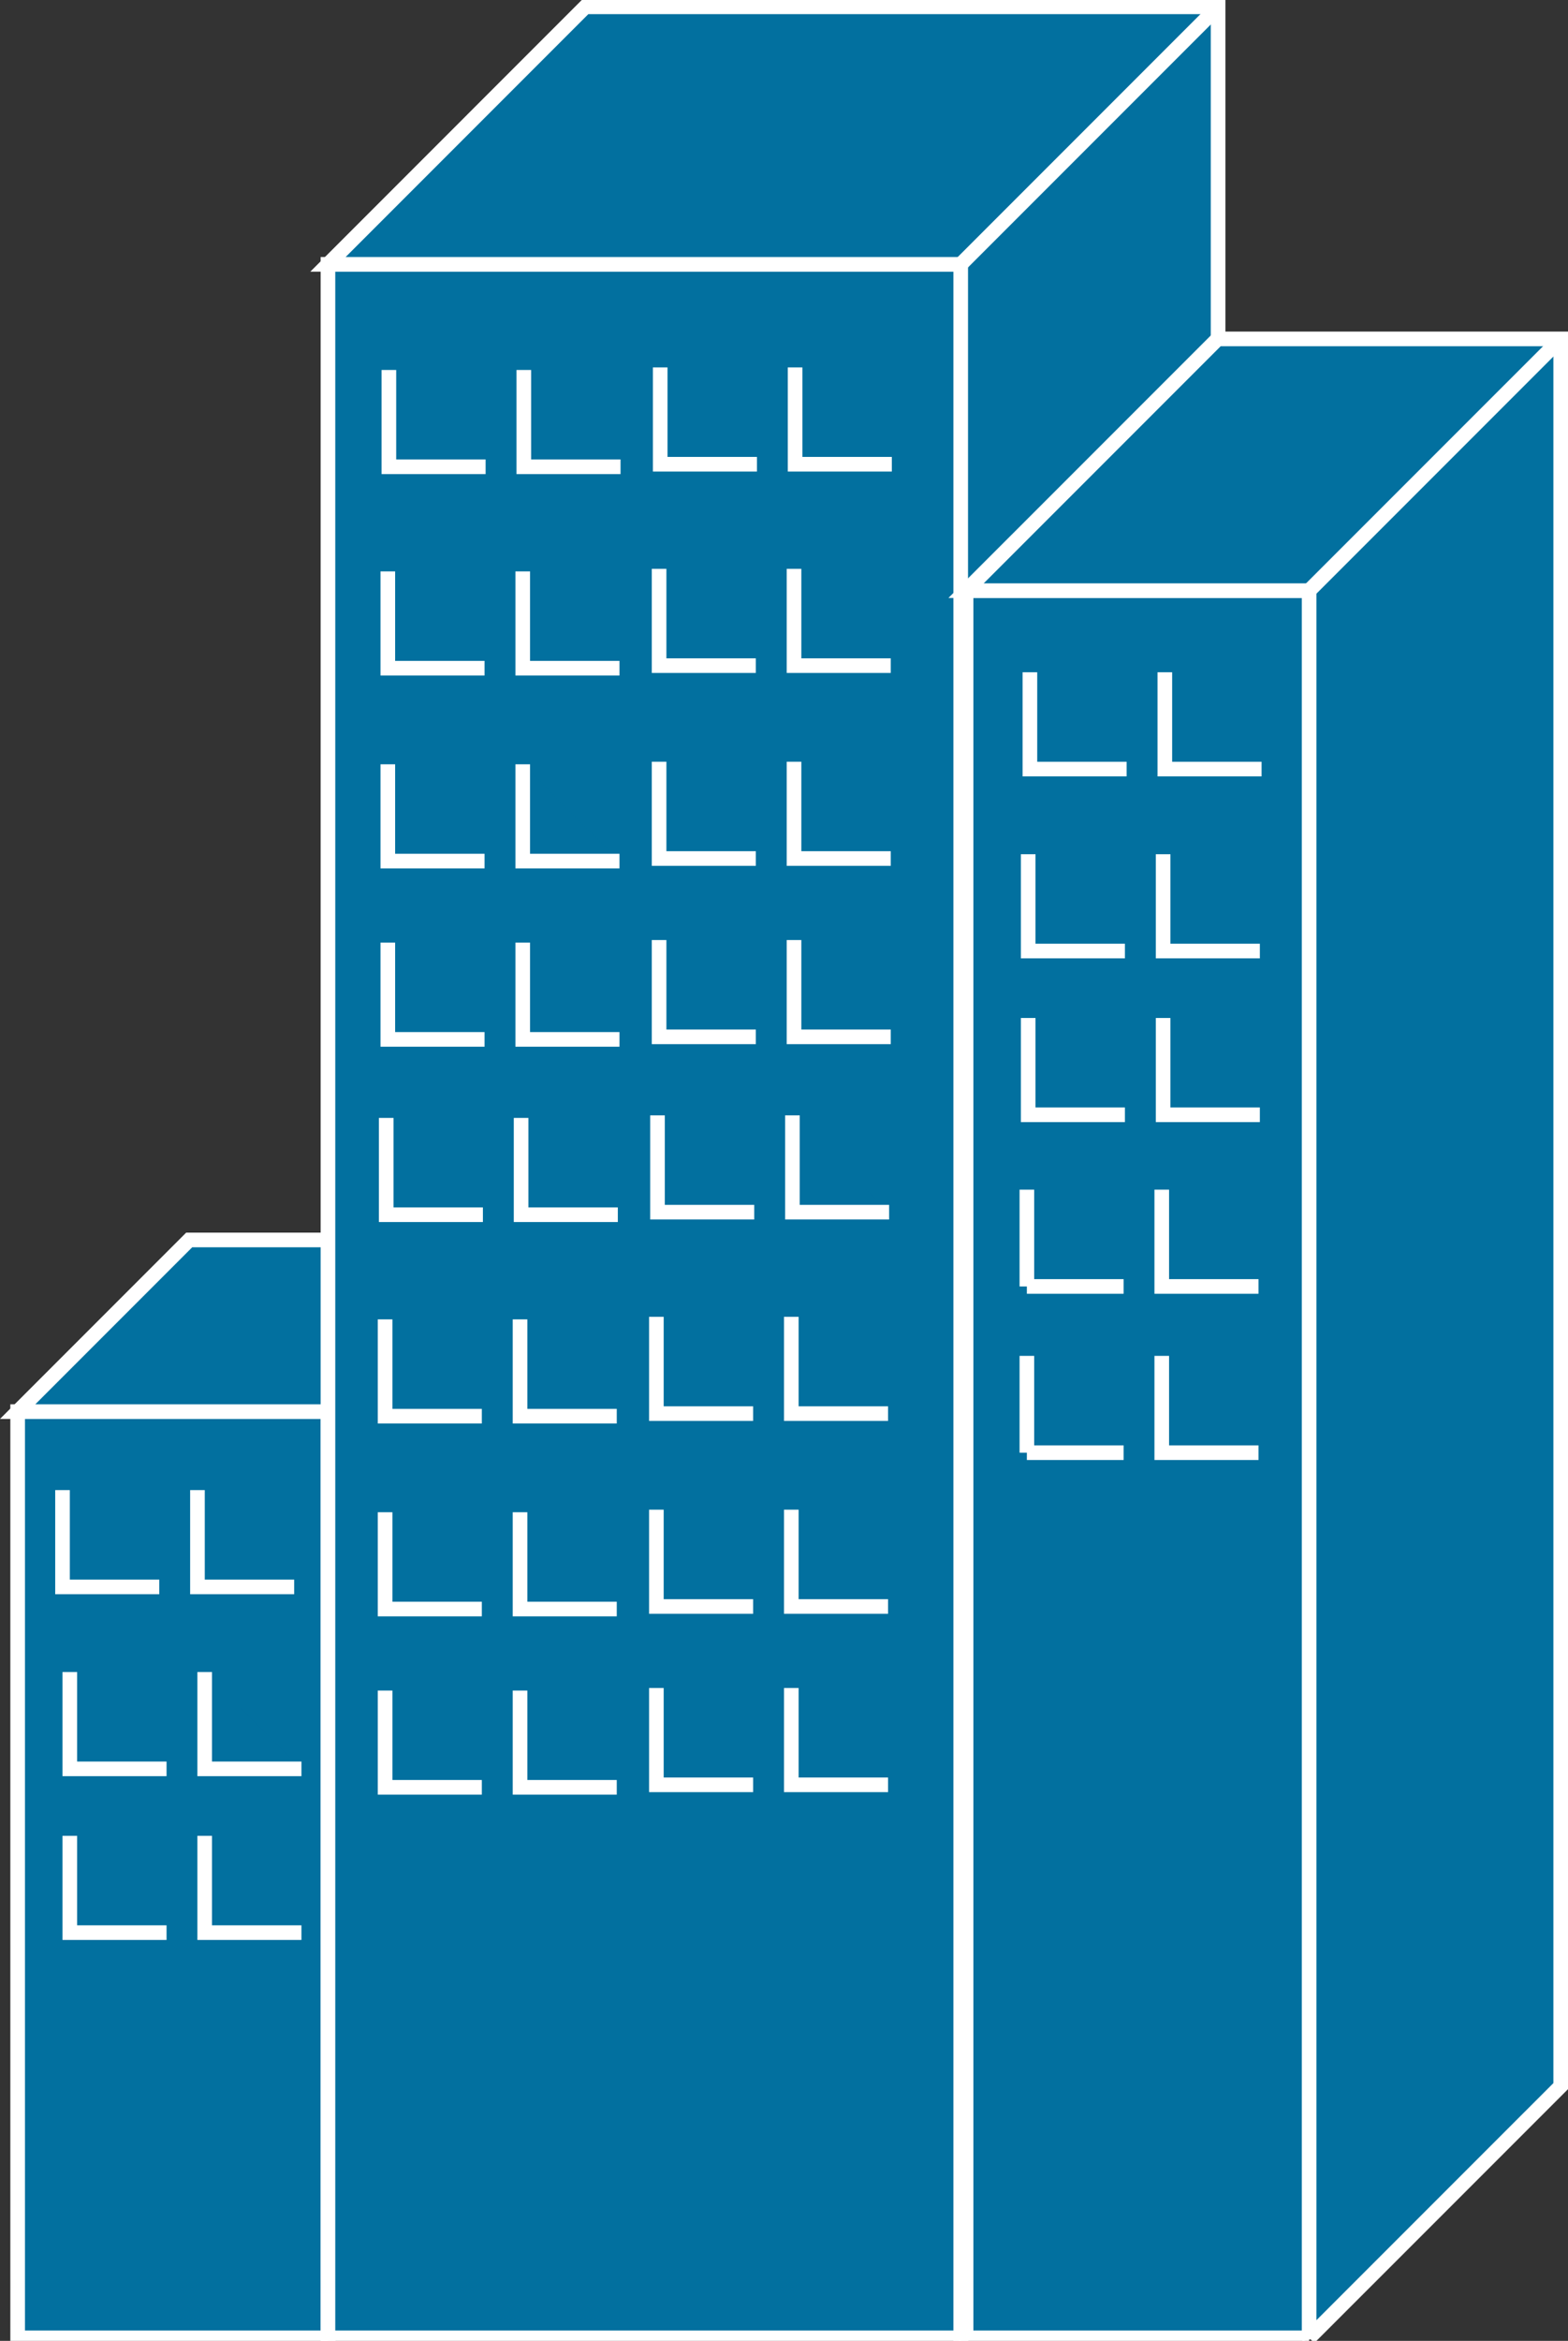 <?xml version="1.0" encoding="UTF-8" standalone="no"?>
<svg
   xmlns:dc="http://purl.org/dc/elements/1.1/"
   xmlns:cc="http://creativecommons.org/ns#"
   xmlns:rdf="http://www.w3.org/1999/02/22-rdf-syntax-ns#"
   xmlns:svg="http://www.w3.org/2000/svg"
   xmlns="http://www.w3.org/2000/svg"
   xmlns:sodipodi="http://sodipodi.sourceforge.net/DTD/sodipodi-0.dtd"
   xmlns:inkscape="http://www.inkscape.org/namespaces/inkscape"
   viewBox="0 0 53.622 80"
   height="80"
   width="53.622"
   xml:space="preserve"
   version="1.1"
   id="svg2"
   inkscape:version="0.91 r13725"
   sodipodi:docname="genericbuilding.svg"><rect x="0" y="0" width="53.622" height="80" fill="#333333" stroke="none"/><sodipodi:namedview
     pagecolor="#ffffff"
     bordercolor="#666666"
     borderopacity="1"
     objecttolerance="10"
     gridtolerance="10"
     guidetolerance="10"
     inkscape:pageopacity="0"
     inkscape:pageshadow="2"
     inkscape:window-width="640"
     inkscape:window-height="480"
     id="namedview129"
     showgrid="false"
     inkscape:zoom="2.931222"
     inkscape:cx="26.812497"
     inkscape:cy="39.756252"
     inkscape:window-x="0"
     inkscape:window-y="23"
     inkscape:window-maximized="0"
     inkscape:current-layer="svg2" /><defs
     id="defs6"><clipPath
       id="clipPath18"
       clipPathUnits="userSpaceOnUse"><path
         id="path20"
         d="M 0,4 0,644 429,644 429,4 0,4 Z"
         inkscape:connector-curvature="0" /></clipPath></defs><g
     transform="matrix(1.25,0,0,-1.25,-3.1117206e-6,80.5)"
     id="g10"><g
       transform="scale(0.1,0.1)"
       id="g12"><g
         id="g14"><g
           clip-path="url(#clipPath18)"
           id="g16"><path
             id="path22"
             style="fill:#02709f;fill-opacity:1;fill-rule:nonzero;stroke:none"
             d="m 4.828,4.824 84.894,0 0,253.234 -84.894,0 0,-253.234 z"
             inkscape:connector-curvature="0" /><path
             id="path24"
             style="fill:none;stroke:#ffffff;stroke-width:4;stroke-linecap:butt;stroke-linejoin:miter;stroke-miterlimit:4;stroke-dasharray:none;stroke-opacity:1"
             d="m 89.723,258.059 -84.895,0 0,-253.235 84.895,0"
             inkscape:connector-curvature="0" /><path
             id="path26"
             style="fill:#02709f;fill-opacity:1;fill-rule:nonzero;stroke:none"
             d="m 89.723,4.824 46.941,46.934 0,253.238 -84.902,0 -46.934,-46.937 84.895,0 0,-253.235"
             inkscape:connector-curvature="0" /><path
             id="path28"
             style="fill:none;stroke:#ffffff;stroke-width:4;stroke-linecap:butt;stroke-linejoin:miter;stroke-miterlimit:4;stroke-dasharray:none;stroke-opacity:1"
             d="m 89.723,4.824 46.941,46.934 0,253.238 -84.902,0 -46.934,-46.937 84.895,0 0,-253.235 z"
             inkscape:connector-curvature="0" /><path
             id="path30"
             style="fill:#02709f;fill-opacity:1;fill-rule:nonzero;stroke:none"
             d="m 89.723,258.059 46.941,46.937"
             inkscape:connector-curvature="0" /><path
             id="path32"
             style="fill:none;stroke:#ffffff;stroke-width:4;stroke-linecap:butt;stroke-linejoin:miter;stroke-miterlimit:4;stroke-dasharray:none;stroke-opacity:1"
             d="m 89.723,258.059 46.941,46.937"
             inkscape:connector-curvature="0" /><path
             id="path34"
             style="fill:#02709f;fill-opacity:1;fill-rule:nonzero;stroke:none"
             d="m 89.723,4.824 173.113,0 0,566.898 -173.113,0 0,-566.898 z"
             inkscape:connector-curvature="0" /><path
             id="path36"
             style="fill:none;stroke:#ffffff;stroke-width:4;stroke-linecap:butt;stroke-linejoin:miter;stroke-miterlimit:4;stroke-dasharray:none;stroke-opacity:1"
             d="m 262.836,571.723 -173.113,0 0,-566.899 173.113,0"
             inkscape:connector-curvature="0" /><path
             id="path38"
             style="fill:#02709f;fill-opacity:1;fill-rule:nonzero;stroke:none"
             d="m 262.836,4.824 70.41,70.402 0,566.902 -173.125,0 -70.398,-70.406 173.113,0 0,-566.899"
             inkscape:connector-curvature="0" /><path
             id="path40"
             style="fill:none;stroke:#ffffff;stroke-width:4;stroke-linecap:butt;stroke-linejoin:miter;stroke-miterlimit:4;stroke-dasharray:none;stroke-opacity:1"
             d="m 262.836,4.824 70.41,70.402 0,566.902 -173.125,0 -70.398,-70.406 173.113,0 0,-566.899 z"
             inkscape:connector-curvature="0" /><path
             id="path42"
             style="fill:#02709f;fill-opacity:1;fill-rule:nonzero;stroke:none"
             d="m 262.836,571.723 70.41,70.406"
             inkscape:connector-curvature="0" /><path
             id="path44"
             style="fill:none;stroke:#ffffff;stroke-width:4;stroke-linecap:butt;stroke-linejoin:miter;stroke-miterlimit:4;stroke-dasharray:none;stroke-opacity:1"
             d="m 262.836,571.723 70.41,70.406"
             inkscape:connector-curvature="0" /><path
             id="path46"
             style="fill:#02709f;fill-opacity:1;fill-rule:nonzero;stroke:none"
             d="m 264.301,4.824 93.848,0 0,477.691 -93.848,0 0,-477.691 z"
             inkscape:connector-curvature="0" /><path
             id="path48"
             style="fill:none;stroke:#ffffff;stroke-width:4;stroke-linecap:butt;stroke-linejoin:miter;stroke-miterlimit:4;stroke-dasharray:none;stroke-opacity:1"
             d="m 358.148,482.516 -93.847,0 0,-477.692 93.847,0"
             inkscape:connector-curvature="0" /><path
             id="path50"
             style="fill:#02709f;fill-opacity:1;fill-rule:nonzero;stroke:none"
             d="m 358.148,4.824 68.829,68.82 0,477.695 -93.848,0 -68.828,-68.824 93.847,0 0,-477.692"
             inkscape:connector-curvature="0" /><path
             id="path52"
             style="fill:none;stroke:#ffffff;stroke-width:4;stroke-linecap:butt;stroke-linejoin:miter;stroke-miterlimit:4;stroke-dasharray:none;stroke-opacity:1"
             d="m 358.148,4.824 68.829,68.82 0,477.695 -93.848,0 -68.828,-68.824 93.847,0 0,-477.692 z"
             inkscape:connector-curvature="0" /><path
             id="path54"
             style="fill:#02709f;fill-opacity:1;fill-rule:nonzero;stroke:none"
             d="m 358.148,482.516 68.829,68.824"
             inkscape:connector-curvature="0" /><path
             id="path56"
             style="fill:none;stroke:#ffffff;stroke-width:4;stroke-linecap:butt;stroke-linejoin:miter;stroke-miterlimit:4;stroke-dasharray:none;stroke-opacity:1"
             d="m 358.148,482.516 68.829,68.824"
             inkscape:connector-curvature="0" /><path
             id="path58"
             style="fill:#02709f;fill-opacity:1;fill-rule:nonzero;stroke:none"
             d="m 179.879,339.055 0,-26.465 26.465,0"
             inkscape:connector-curvature="0" /><path
             id="path60"
             style="fill:none;stroke:#ffffff;stroke-width:4;stroke-linecap:butt;stroke-linejoin:miter;stroke-miterlimit:4;stroke-dasharray:none;stroke-opacity:1"
             d="m 179.879,339.055 0,-26.465 26.465,0"
             inkscape:connector-curvature="0" /><path
             id="path62"
             style="fill:#02709f;fill-opacity:1;fill-rule:nonzero;stroke:none"
             d="m 216.793,339.055 0,-26.465 26.453,0"
             inkscape:connector-curvature="0" /><path
             id="path64"
             style="fill:none;stroke:#ffffff;stroke-width:4;stroke-linecap:butt;stroke-linejoin:miter;stroke-miterlimit:4;stroke-dasharray:none;stroke-opacity:1"
             d="m 216.793,339.055 0,-26.465 26.453,0"
             inkscape:connector-curvature="0" /><path
             id="path66"
             style="fill:#02709f;fill-opacity:1;fill-rule:nonzero;stroke:none"
             d="m 105.66,338.355 0,-26.464 26.453,0"
             inkscape:connector-curvature="0" /><path
             id="path68"
             style="fill:none;stroke:#ffffff;stroke-width:4;stroke-linecap:butt;stroke-linejoin:miter;stroke-miterlimit:4;stroke-dasharray:none;stroke-opacity:1"
             d="m 105.66,338.355 0,-26.464 26.453,0"
             inkscape:connector-curvature="0" /><path
             id="path70"
             style="fill:#02709f;fill-opacity:1;fill-rule:nonzero;stroke:none"
             d="m 142.563,338.355 0,-26.464 26.464,0"
             inkscape:connector-curvature="0" /><path
             id="path72"
             style="fill:none;stroke:#ffffff;stroke-width:4;stroke-linecap:butt;stroke-linejoin:miter;stroke-miterlimit:4;stroke-dasharray:none;stroke-opacity:1"
             d="m 142.563,338.355 0,-26.464 26.464,0"
             inkscape:connector-curvature="0" /><path
             id="path74"
             style="fill:#02709f;fill-opacity:1;fill-rule:nonzero;stroke:none"
             d="m 179.574,283.98 0,-26.464 26.465,0"
             inkscape:connector-curvature="0" /><path
             id="path76"
             style="fill:none;stroke:#ffffff;stroke-width:4;stroke-linecap:butt;stroke-linejoin:miter;stroke-miterlimit:4;stroke-dasharray:none;stroke-opacity:1"
             d="m 179.574,283.98 0,-26.464 26.465,0"
             inkscape:connector-curvature="0" /><path
             id="path78"
             style="fill:#02709f;fill-opacity:1;fill-rule:nonzero;stroke:none"
             d="m 216.488,283.98 0,-26.464 26.465,0"
             inkscape:connector-curvature="0" /><path
             id="path80"
             style="fill:none;stroke:#ffffff;stroke-width:4;stroke-linecap:butt;stroke-linejoin:miter;stroke-miterlimit:4;stroke-dasharray:none;stroke-opacity:1"
             d="m 216.488,283.98 0,-26.464 26.465,0"
             inkscape:connector-curvature="0" /><path
             id="path82"
             style="fill:#02709f;fill-opacity:1;fill-rule:nonzero;stroke:none"
             d="m 105.355,283.281 0,-26.465 26.465,0"
             inkscape:connector-curvature="0" /><path
             id="path84"
             style="fill:none;stroke:#ffffff;stroke-width:4;stroke-linecap:butt;stroke-linejoin:miter;stroke-miterlimit:4;stroke-dasharray:none;stroke-opacity:1"
             d="m 105.355,283.281 0,-26.465 26.465,0"
             inkscape:connector-curvature="0" /><path
             id="path86"
             style="fill:#02709f;fill-opacity:1;fill-rule:nonzero;stroke:none"
             d="m 142.27,283.281 0,-26.465 26.464,0"
             inkscape:connector-curvature="0" /><path
             id="path88"
             style="fill:none;stroke:#ffffff;stroke-width:4;stroke-linecap:butt;stroke-linejoin:miter;stroke-miterlimit:4;stroke-dasharray:none;stroke-opacity:1"
             d="m 142.27,283.281 0,-26.465 26.464,0"
             inkscape:connector-curvature="0" /><path
             id="path90"
             style="fill:#02709f;fill-opacity:1;fill-rule:nonzero;stroke:none"
             d="m 179.574,231.25 0,-26.465 26.465,0"
             inkscape:connector-curvature="0" /><path
             id="path92"
             style="fill:none;stroke:#ffffff;stroke-width:4;stroke-linecap:butt;stroke-linejoin:miter;stroke-miterlimit:4;stroke-dasharray:none;stroke-opacity:1"
             d="m 179.574,231.25 0,-26.465 26.465,0"
             inkscape:connector-curvature="0" /><path
             id="path94"
             style="fill:#02709f;fill-opacity:1;fill-rule:nonzero;stroke:none"
             d="m 216.488,231.25 0,-26.465 26.465,0"
             inkscape:connector-curvature="0" /><path
             id="path96"
             style="fill:none;stroke:#ffffff;stroke-width:4;stroke-linecap:butt;stroke-linejoin:miter;stroke-miterlimit:4;stroke-dasharray:none;stroke-opacity:1"
             d="m 216.488,231.25 0,-26.465 26.465,0"
             inkscape:connector-curvature="0" /><path
             id="path98"
             style="fill:#02709f;fill-opacity:1;fill-rule:nonzero;stroke:none"
             d="m 105.355,230.551 0,-26.465 26.465,0"
             inkscape:connector-curvature="0" /><path
             id="path100"
             style="fill:none;stroke:#ffffff;stroke-width:4;stroke-linecap:butt;stroke-linejoin:miter;stroke-miterlimit:4;stroke-dasharray:none;stroke-opacity:1"
             d="m 105.355,230.551 0,-26.465 26.465,0"
             inkscape:connector-curvature="0" /><path
             id="path102"
             style="fill:#02709f;fill-opacity:1;fill-rule:nonzero;stroke:none"
             d="m 142.27,230.551 0,-26.465 26.464,0"
             inkscape:connector-curvature="0" /><path
             id="path104"
             style="fill:none;stroke:#ffffff;stroke-width:4;stroke-linecap:butt;stroke-linejoin:miter;stroke-miterlimit:4;stroke-dasharray:none;stroke-opacity:1"
             d="m 142.27,230.551 0,-26.465 26.464,0"
             inkscape:connector-curvature="0" /><path
             id="path106"
             style="fill:#02709f;fill-opacity:1;fill-rule:nonzero;stroke:none"
             d="m 179.574,182.496 0,-26.469 26.465,0"
             inkscape:connector-curvature="0" /><path
             id="path108"
             style="fill:none;stroke:#ffffff;stroke-width:4;stroke-linecap:butt;stroke-linejoin:miter;stroke-miterlimit:4;stroke-dasharray:none;stroke-opacity:1"
             d="m 179.574,182.496 0,-26.469 26.465,0"
             inkscape:connector-curvature="0" /><path
             id="path110"
             style="fill:#02709f;fill-opacity:1;fill-rule:nonzero;stroke:none"
             d="m 216.488,182.496 0,-26.469 26.465,0"
             inkscape:connector-curvature="0" /><path
             id="path112"
             style="fill:none;stroke:#ffffff;stroke-width:4;stroke-linecap:butt;stroke-linejoin:miter;stroke-miterlimit:4;stroke-dasharray:none;stroke-opacity:1"
             d="m 216.488,182.496 0,-26.469 26.465,0"
             inkscape:connector-curvature="0" /><path
             id="path114"
             style="fill:#02709f;fill-opacity:1;fill-rule:nonzero;stroke:none"
             d="m 105.355,181.801 0,-26.457 26.465,0"
             inkscape:connector-curvature="0" /><path
             id="path116"
             style="fill:none;stroke:#ffffff;stroke-width:4;stroke-linecap:butt;stroke-linejoin:miter;stroke-miterlimit:4;stroke-dasharray:none;stroke-opacity:1"
             d="m 105.355,181.801 0,-26.457 26.465,0"
             inkscape:connector-curvature="0" /><path
             id="path118"
             style="fill:#02709f;fill-opacity:1;fill-rule:nonzero;stroke:none"
             d="m 142.27,181.801 0,-26.457 26.464,0"
             inkscape:connector-curvature="0" /><path
             id="path120"
             style="fill:none;stroke:#ffffff;stroke-width:4;stroke-linecap:butt;stroke-linejoin:miter;stroke-miterlimit:4;stroke-dasharray:none;stroke-opacity:1"
             d="m 142.27,181.801 0,-26.457 26.464,0"
             inkscape:connector-curvature="0" /><path
             id="path122"
             style="fill:#02709f;fill-opacity:1;fill-rule:nonzero;stroke:none"
             d="m 281.762,460.199 0,-26.465 26.465,0"
             inkscape:connector-curvature="0" /><path
             id="path124"
             style="fill:none;stroke:#ffffff;stroke-width:4;stroke-linecap:butt;stroke-linejoin:miter;stroke-miterlimit:4;stroke-dasharray:none;stroke-opacity:1"
             d="m 281.762,460.199 0,-26.465 26.465,0"
             inkscape:connector-curvature="0" /><path
             id="path126"
             style="fill:#02709f;fill-opacity:1;fill-rule:nonzero;stroke:none"
             d="m 318.676,460.199 0,-26.465 26.465,0"
             inkscape:connector-curvature="0" /><path
             id="path128"
             style="fill:none;stroke:#ffffff;stroke-width:4;stroke-linecap:butt;stroke-linejoin:miter;stroke-miterlimit:4;stroke-dasharray:none;stroke-opacity:1"
             d="m 318.676,460.199 0,-26.465 26.465,0"
             inkscape:connector-curvature="0" /><path
             id="path130"
             style="fill:#02709f;fill-opacity:1;fill-rule:nonzero;stroke:none"
             d="m 281.293,410.453 0,-26.465 26.465,0"
             inkscape:connector-curvature="0" /><path
             id="path132"
             style="fill:none;stroke:#ffffff;stroke-width:4;stroke-linecap:butt;stroke-linejoin:miter;stroke-miterlimit:4;stroke-dasharray:none;stroke-opacity:1"
             d="m 281.293,410.453 0,-26.465 26.465,0"
             inkscape:connector-curvature="0" /><path
             id="path134"
             style="fill:#02709f;fill-opacity:1;fill-rule:nonzero;stroke:none"
             d="m 318.207,410.453 0,-26.465 26.465,0"
             inkscape:connector-curvature="0" /><path
             id="path136"
             style="fill:none;stroke:#ffffff;stroke-width:4;stroke-linecap:butt;stroke-linejoin:miter;stroke-miterlimit:4;stroke-dasharray:none;stroke-opacity:1"
             d="m 318.207,410.453 0,-26.465 26.465,0"
             inkscape:connector-curvature="0" /><path
             id="path138"
             style="fill:#02709f;fill-opacity:1;fill-rule:nonzero;stroke:none"
             d="m 281.293,365.684 0,-26.465 26.465,0"
             inkscape:connector-curvature="0" /><path
             id="path140"
             style="fill:none;stroke:#ffffff;stroke-width:4;stroke-linecap:butt;stroke-linejoin:miter;stroke-miterlimit:4;stroke-dasharray:none;stroke-opacity:1"
             d="m 281.293,365.684 0,-26.465 26.465,0"
             inkscape:connector-curvature="0" /><path
             id="path142"
             style="fill:#02709f;fill-opacity:1;fill-rule:nonzero;stroke:none"
             d="m 318.207,365.684 0,-26.465 26.465,0"
             inkscape:connector-curvature="0" /><path
             id="path144"
             style="fill:none;stroke:#ffffff;stroke-width:4;stroke-linecap:butt;stroke-linejoin:miter;stroke-miterlimit:4;stroke-dasharray:none;stroke-opacity:1"
             d="m 318.207,365.684 0,-26.465 26.465,0"
             inkscape:connector-curvature="0" /><path
             id="path146"
             style="fill:#02709f;fill-opacity:1;fill-rule:nonzero;stroke:none"
             d="m 17.105,236.605 0,-26.468 26.465,0"
             inkscape:connector-curvature="0" /><path
             id="path148"
             style="fill:none;stroke:#ffffff;stroke-width:4;stroke-linecap:butt;stroke-linejoin:miter;stroke-miterlimit:4;stroke-dasharray:none;stroke-opacity:1"
             d="m 17.105,236.605 0,-26.468 26.465,0"
             inkscape:connector-curvature="0" /><path
             id="path150"
             style="fill:#02709f;fill-opacity:1;fill-rule:nonzero;stroke:none"
             d="m 54.02,236.605 0,-26.468 26.465,0"
             inkscape:connector-curvature="0" /><path
             id="path152"
             style="fill:none;stroke:#ffffff;stroke-width:4;stroke-linecap:butt;stroke-linejoin:miter;stroke-miterlimit:4;stroke-dasharray:none;stroke-opacity:1"
             d="m 54.02,236.605 0,-26.468 26.465,0"
             inkscape:connector-curvature="0" /><path
             id="path154"
             style="fill:#02709f;fill-opacity:1;fill-rule:nonzero;stroke:none"
             d="m 19.098,186.859 0,-26.468 26.465,0"
             inkscape:connector-curvature="0" /><path
             id="path156"
             style="fill:none;stroke:#ffffff;stroke-width:4;stroke-linecap:butt;stroke-linejoin:miter;stroke-miterlimit:4;stroke-dasharray:none;stroke-opacity:1"
             d="m 19.098,186.859 0,-26.468 26.465,0"
             inkscape:connector-curvature="0" /><path
             id="path158"
             style="fill:#02709f;fill-opacity:1;fill-rule:nonzero;stroke:none"
             d="m 56,186.859 0,-26.468 26.465,0"
             inkscape:connector-curvature="0" /><path
             id="path160"
             style="fill:none;stroke:#ffffff;stroke-width:4;stroke-linecap:butt;stroke-linejoin:miter;stroke-miterlimit:4;stroke-dasharray:none;stroke-opacity:1"
             d="m 56,186.859 0,-26.468 26.465,0"
             inkscape:connector-curvature="0" /><path
             id="path162"
             style="fill:#02709f;fill-opacity:1;fill-rule:nonzero;stroke:none"
             d="m 19.098,142.078 0,-26.465 26.465,0"
             inkscape:connector-curvature="0" /><path
             id="path164"
             style="fill:none;stroke:#ffffff;stroke-width:4;stroke-linecap:butt;stroke-linejoin:miter;stroke-miterlimit:4;stroke-dasharray:none;stroke-opacity:1"
             d="m 19.098,142.078 0,-26.465 26.465,0"
             inkscape:connector-curvature="0" /><path
             id="path166"
             style="fill:#02709f;fill-opacity:1;fill-rule:nonzero;stroke:none"
             d="m 56,142.078 0,-26.465 26.465,0"
             inkscape:connector-curvature="0" /><path
             id="path168"
             style="fill:none;stroke:#ffffff;stroke-width:4;stroke-linecap:butt;stroke-linejoin:miter;stroke-miterlimit:4;stroke-dasharray:none;stroke-opacity:1"
             d="m 56,142.078 0,-26.465 26.465,0"
             inkscape:connector-curvature="0" /><path
             id="path170"
             style="fill:#02709f;fill-opacity:1;fill-rule:nonzero;stroke:none"
             d="m 180.621,543.547 0,-26.469 26.465,0"
             inkscape:connector-curvature="0" /><path
             id="path172"
             style="fill:none;stroke:#ffffff;stroke-width:4;stroke-linecap:butt;stroke-linejoin:miter;stroke-miterlimit:4;stroke-dasharray:none;stroke-opacity:1"
             d="m 180.621,543.547 0,-26.469 26.465,0"
             inkscape:connector-curvature="0" /><path
             id="path174"
             style="fill:#02709f;fill-opacity:1;fill-rule:nonzero;stroke:none"
             d="m 217.523,543.547 0,-26.469 26.465,0"
             inkscape:connector-curvature="0" /><path
             id="path176"
             style="fill:none;stroke:#ffffff;stroke-width:4;stroke-linecap:butt;stroke-linejoin:miter;stroke-miterlimit:4;stroke-dasharray:none;stroke-opacity:1"
             d="m 217.523,543.547 0,-26.469 26.465,0"
             inkscape:connector-curvature="0" /><path
             id="path178"
             style="fill:#02709f;fill-opacity:1;fill-rule:nonzero;stroke:none"
             d="m 106.391,542.848 0,-26.465 26.464,0"
             inkscape:connector-curvature="0" /><path
             id="path180"
             style="fill:none;stroke:#ffffff;stroke-width:4;stroke-linecap:butt;stroke-linejoin:miter;stroke-miterlimit:4;stroke-dasharray:none;stroke-opacity:1"
             d="m 106.391,542.848 0,-26.465 26.464,0"
             inkscape:connector-curvature="0" /><path
             id="path182"
             style="fill:#02709f;fill-opacity:1;fill-rule:nonzero;stroke:none"
             d="m 143.305,542.848 0,-26.465 26.465,0"
             inkscape:connector-curvature="0" /><path
             id="path184"
             style="fill:none;stroke:#ffffff;stroke-width:4;stroke-linecap:butt;stroke-linejoin:miter;stroke-miterlimit:4;stroke-dasharray:none;stroke-opacity:1"
             d="m 143.305,542.848 0,-26.465 26.465,0"
             inkscape:connector-curvature="0" /><path
             id="path186"
             style="fill:#02709f;fill-opacity:1;fill-rule:nonzero;stroke:none"
             d="m 180.316,488.477 0,-26.465 26.465,0"
             inkscape:connector-curvature="0" /><path
             id="path188"
             style="fill:none;stroke:#ffffff;stroke-width:4;stroke-linecap:butt;stroke-linejoin:miter;stroke-miterlimit:4;stroke-dasharray:none;stroke-opacity:1"
             d="m 180.316,488.477 0,-26.465 26.465,0"
             inkscape:connector-curvature="0" /><path
             id="path190"
             style="fill:#02709f;fill-opacity:1;fill-rule:nonzero;stroke:none"
             d="m 217.23,488.477 0,-26.465 26.465,0"
             inkscape:connector-curvature="0" /><path
             id="path192"
             style="fill:none;stroke:#ffffff;stroke-width:4;stroke-linecap:butt;stroke-linejoin:miter;stroke-miterlimit:4;stroke-dasharray:none;stroke-opacity:1"
             d="m 217.23,488.477 0,-26.465 26.465,0"
             inkscape:connector-curvature="0" /><path
             id="path194"
             style="fill:#02709f;fill-opacity:1;fill-rule:nonzero;stroke:none"
             d="m 106.098,487.777 0,-26.464 26.465,0"
             inkscape:connector-curvature="0" /><path
             id="path196"
             style="fill:none;stroke:#ffffff;stroke-width:4;stroke-linecap:butt;stroke-linejoin:miter;stroke-miterlimit:4;stroke-dasharray:none;stroke-opacity:1"
             d="m 106.098,487.777 0,-26.464 26.465,0"
             inkscape:connector-curvature="0" /><path
             id="path198"
             style="fill:#02709f;fill-opacity:1;fill-rule:nonzero;stroke:none"
             d="m 143.012,487.777 0,-26.464 26.465,0"
             inkscape:connector-curvature="0" /><path
             id="path200"
             style="fill:none;stroke:#ffffff;stroke-width:4;stroke-linecap:butt;stroke-linejoin:miter;stroke-miterlimit:4;stroke-dasharray:none;stroke-opacity:1"
             d="m 143.012,487.777 0,-26.464 26.465,0"
             inkscape:connector-curvature="0" /><path
             id="path202"
             style="fill:#02709f;fill-opacity:1;fill-rule:nonzero;stroke:none"
             d="m 180.316,435.742 0,-26.465 26.465,0"
             inkscape:connector-curvature="0" /><path
             id="path204"
             style="fill:none;stroke:#ffffff;stroke-width:4;stroke-linecap:butt;stroke-linejoin:miter;stroke-miterlimit:4;stroke-dasharray:none;stroke-opacity:1"
             d="m 180.316,435.742 0,-26.465 26.465,0"
             inkscape:connector-curvature="0" /><path
             id="path206"
             style="fill:#02709f;fill-opacity:1;fill-rule:nonzero;stroke:none"
             d="m 217.23,435.742 0,-26.465 26.465,0"
             inkscape:connector-curvature="0" /><path
             id="path208"
             style="fill:none;stroke:#ffffff;stroke-width:4;stroke-linecap:butt;stroke-linejoin:miter;stroke-miterlimit:4;stroke-dasharray:none;stroke-opacity:1"
             d="m 217.23,435.742 0,-26.465 26.465,0"
             inkscape:connector-curvature="0" /><path
             id="path210"
             style="fill:#02709f;fill-opacity:1;fill-rule:nonzero;stroke:none"
             d="m 106.098,435.043 0,-26.465 26.465,0"
             inkscape:connector-curvature="0" /><path
             id="path212"
             style="fill:none;stroke:#ffffff;stroke-width:4;stroke-linecap:butt;stroke-linejoin:miter;stroke-miterlimit:4;stroke-dasharray:none;stroke-opacity:1"
             d="m 106.098,435.043 0,-26.465 26.465,0"
             inkscape:connector-curvature="0" /><path
             id="path214"
             style="fill:#02709f;fill-opacity:1;fill-rule:nonzero;stroke:none"
             d="m 143.012,435.043 0,-26.465 26.465,0"
             inkscape:connector-curvature="0" /><path
             id="path216"
             style="fill:none;stroke:#ffffff;stroke-width:4;stroke-linecap:butt;stroke-linejoin:miter;stroke-miterlimit:4;stroke-dasharray:none;stroke-opacity:1"
             d="m 143.012,435.043 0,-26.465 26.465,0"
             inkscape:connector-curvature="0" /><path
             id="path218"
             style="fill:#02709f;fill-opacity:1;fill-rule:nonzero;stroke:none"
             d="m 180.316,386.992 0,-26.465 26.465,0"
             inkscape:connector-curvature="0" /><path
             id="path220"
             style="fill:none;stroke:#ffffff;stroke-width:4;stroke-linecap:butt;stroke-linejoin:miter;stroke-miterlimit:4;stroke-dasharray:none;stroke-opacity:1"
             d="m 180.316,386.992 0,-26.465 26.465,0"
             inkscape:connector-curvature="0" /><path
             id="path222"
             style="fill:#02709f;fill-opacity:1;fill-rule:nonzero;stroke:none"
             d="m 217.23,386.992 0,-26.465 26.465,0"
             inkscape:connector-curvature="0" /><path
             id="path224"
             style="fill:none;stroke:#ffffff;stroke-width:4;stroke-linecap:butt;stroke-linejoin:miter;stroke-miterlimit:4;stroke-dasharray:none;stroke-opacity:1"
             d="m 217.23,386.992 0,-26.465 26.465,0"
             inkscape:connector-curvature="0" /><path
             id="path226"
             style="fill:#02709f;fill-opacity:1;fill-rule:nonzero;stroke:none"
             d="m 106.098,386.293 0,-26.465 26.465,0"
             inkscape:connector-curvature="0" /><path
             id="path228"
             style="fill:none;stroke:#ffffff;stroke-width:4;stroke-linecap:butt;stroke-linejoin:miter;stroke-miterlimit:4;stroke-dasharray:none;stroke-opacity:1"
             d="m 106.098,386.293 0,-26.465 26.465,0"
             inkscape:connector-curvature="0" /><path
             id="path230"
             style="fill:#02709f;fill-opacity:1;fill-rule:nonzero;stroke:none"
             d="m 143.012,386.293 0,-26.465 26.465,0"
             inkscape:connector-curvature="0" /><path
             id="path232"
             style="fill:none;stroke:#ffffff;stroke-width:4;stroke-linecap:butt;stroke-linejoin:miter;stroke-miterlimit:4;stroke-dasharray:none;stroke-opacity:1"
             d="m 143.012,386.293 0,-26.465 26.465,0"
             inkscape:connector-curvature="0" /><path
             id="path234"
             style="fill:#02709f;fill-opacity:1;fill-rule:nonzero;stroke:none"
             d="m 280.934,318.746 0,-26.465"
             inkscape:connector-curvature="0" /><path
             id="path236"
             style="fill:none;stroke:#ffffff;stroke-width:4;stroke-linecap:butt;stroke-linejoin:miter;stroke-miterlimit:4;stroke-dasharray:none;stroke-opacity:1"
             d="m 280.934,318.746 0,-26.465"
             inkscape:connector-curvature="0" /><path
             id="path238"
             style="fill:#02709f;fill-opacity:1;fill-rule:nonzero;stroke:none"
             d="m 280.934,292.281 26.464,0"
             inkscape:connector-curvature="0" /><path
             id="path240"
             style="fill:none;stroke:#ffffff;stroke-width:4;stroke-linecap:butt;stroke-linejoin:miter;stroke-miterlimit:4;stroke-dasharray:none;stroke-opacity:1"
             d="m 280.934,292.281 26.464,0"
             inkscape:connector-curvature="0" /><path
             id="path242"
             style="fill:#02709f;fill-opacity:1;fill-rule:nonzero;stroke:none"
             d="m 317.836,318.746 0,-26.465 26.465,0"
             inkscape:connector-curvature="0" /><path
             id="path244"
             style="fill:none;stroke:#ffffff;stroke-width:4;stroke-linecap:butt;stroke-linejoin:miter;stroke-miterlimit:4;stroke-dasharray:none;stroke-opacity:1"
             d="m 317.836,318.746 0,-26.465 26.465,0"
             inkscape:connector-curvature="0" /><path
             id="path246"
             style="fill:#02709f;fill-opacity:1;fill-rule:nonzero;stroke:none"
             d="m 280.934,273.301 0,-26.469"
             inkscape:connector-curvature="0" /><path
             id="path248"
             style="fill:none;stroke:#ffffff;stroke-width:4;stroke-linecap:butt;stroke-linejoin:miter;stroke-miterlimit:4;stroke-dasharray:none;stroke-opacity:1"
             d="m 280.934,273.301 0,-26.469"
             inkscape:connector-curvature="0" /><path
             id="path250"
             style="fill:#02709f;fill-opacity:1;fill-rule:nonzero;stroke:none"
             d="m 280.934,246.832 26.464,0"
             inkscape:connector-curvature="0" /><path
             id="path252"
             style="fill:none;stroke:#ffffff;stroke-width:4;stroke-linecap:butt;stroke-linejoin:miter;stroke-miterlimit:4;stroke-dasharray:none;stroke-opacity:1"
             d="m 280.934,246.832 26.464,0"
             inkscape:connector-curvature="0" /><path
             id="path254"
             style="fill:#02709f;fill-opacity:1;fill-rule:nonzero;stroke:none"
             d="m 317.836,273.301 0,-26.469 26.465,0"
             inkscape:connector-curvature="0" /><path
             id="path256"
             style="fill:none;stroke:#ffffff;stroke-width:4;stroke-linecap:butt;stroke-linejoin:miter;stroke-miterlimit:4;stroke-dasharray:none;stroke-opacity:1"
             d="m 317.836,273.301 0,-26.469 26.465,0"
             inkscape:connector-curvature="0" /></g></g></g></g></svg>